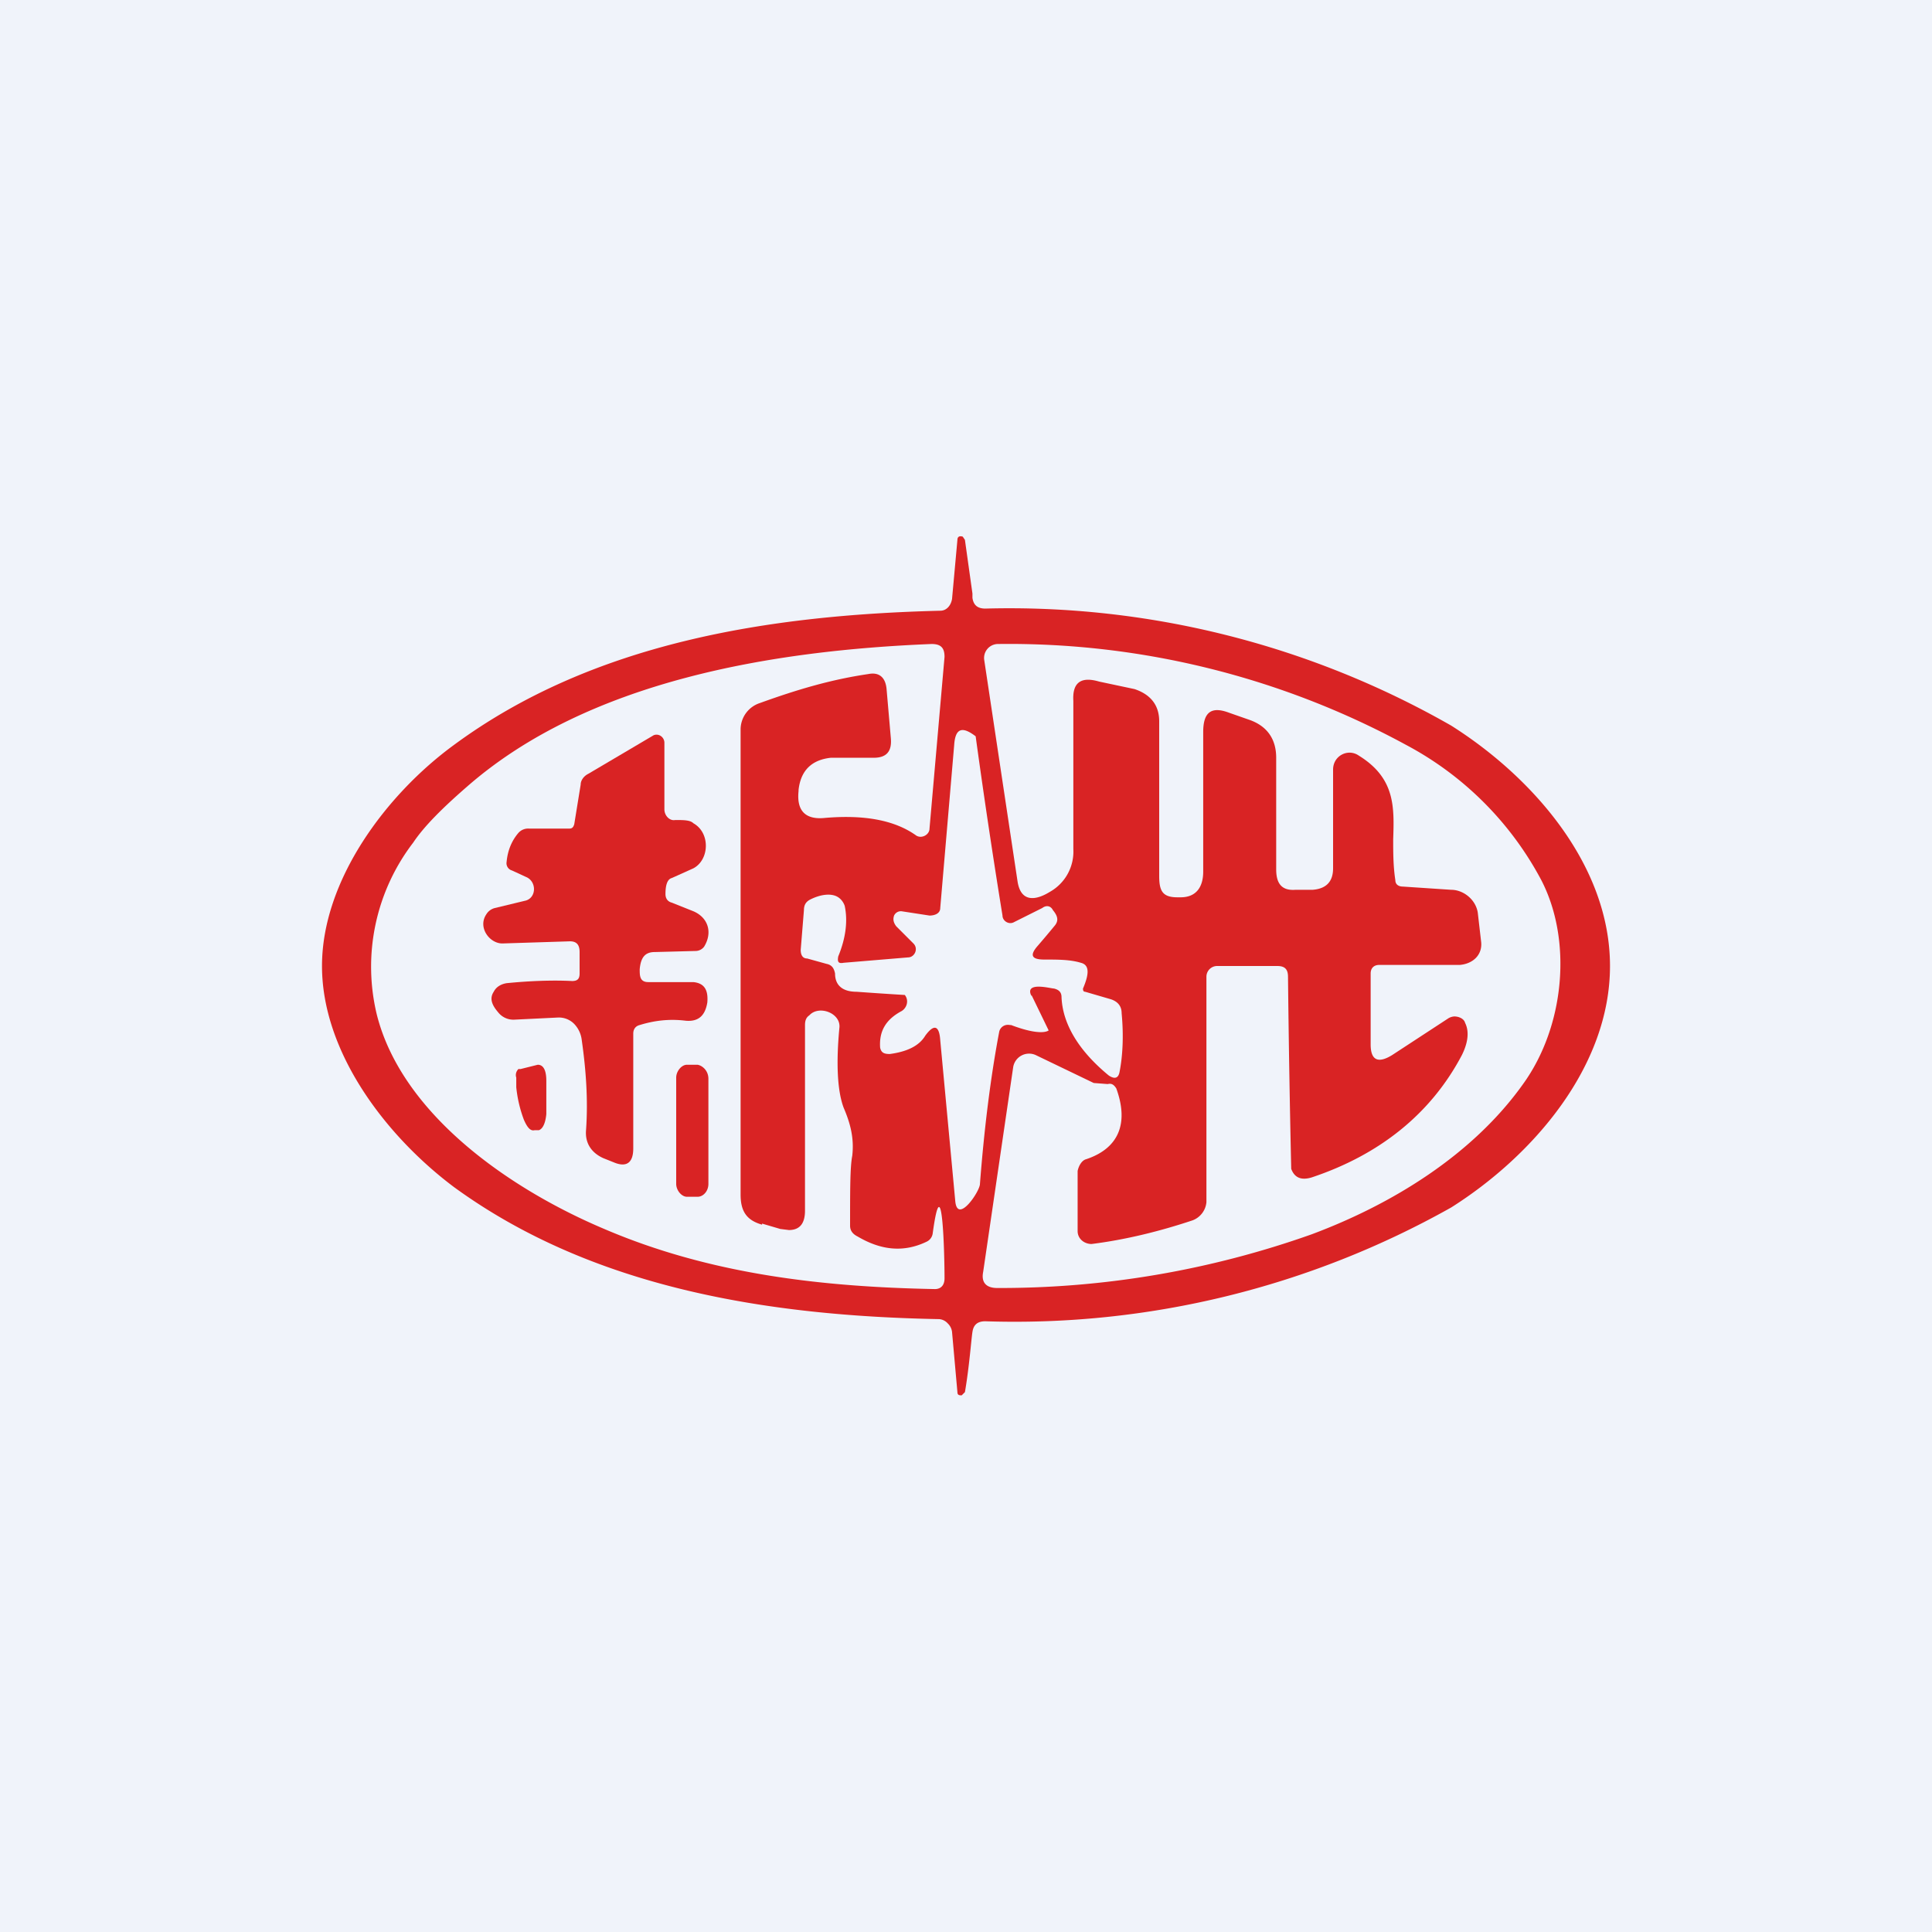 <!-- by TradingView --><svg width="18" height="18" viewBox="0 0 18 18" xmlns="http://www.w3.org/2000/svg"><path fill="#F0F3FA" d="M0 0h18v18H0z"/><path d="M5.33 9.14c.05 0 .07-.02.07-.07v-.2c0-.07-.03-.1-.09-.1l-.63.02c-.12 0-.23-.15-.15-.27a.13.13 0 0 1 .08-.06l.29-.07c.1-.03.1-.18 0-.22l-.13-.06a.07.07 0 0 1-.05-.08c.01-.11.05-.2.11-.27a.12.12 0 0 1 .1-.04h.37c.03 0 .04-.01.05-.04l.06-.37c0-.04.03-.08.07-.1l.61-.36c.05-.02.1.02.1.07v.62c0 .06.05.11.1.1.08 0 .14 0 .17.03.16.09.15.34 0 .42l-.2.09c-.04.01-.06.06-.06.15 0 .04.02.07.06.08l.2.08c.14.06.18.2.1.33a.1.1 0 0 1-.08.04l-.38.01c-.09 0-.13.05-.14.16 0 .06 0 .12.08.12h.42c.1.01.14.07.13.19-.02.12-.08.18-.2.17-.16-.02-.3 0-.43.04-.04.01-.06.04-.06.08v1.07c0 .13-.06.18-.18.13l-.1-.04c-.11-.05-.17-.14-.16-.26.02-.28 0-.56-.04-.84a.26.26 0 0 0-.07-.15.2.2 0 0 0-.15-.06l-.41.02a.18.18 0 0 1-.15-.07c-.06-.07-.08-.13-.04-.19.02-.04.06-.07.12-.08.2-.02.42-.03.61-.02Z" fill="#D92324"/><path d="M5.01 9.92c.07 0 .08.09.08.15v.31c-.01.1-.04.14-.07.15h-.04c-.04.01-.07-.03-.1-.1a1.2 1.2 0 0 1-.07-.3v-.09c-.01-.03 0-.06.02-.08h.02l.16-.04ZM6.5 9.92h-.1c-.05 0-.1.06-.1.12v.99c0 .06.05.12.1.12h.1c.05 0 .1-.05.1-.12v-.98c0-.07-.05-.12-.1-.13Z" fill="#D92324"/><path fill-rule="evenodd" d="M15 9c0 .94-.72 1.77-1.48 2.25a8.3 8.3 0 0 1-4.34 1.06c-.07 0-.11.03-.12.1-.01.06-.03.33-.07.56l-.03.03c-.02 0-.04 0-.04-.03l-.05-.56a.13.13 0 0 0-.04-.08.12.12 0 0 0-.08-.04c-1.6-.03-3.23-.29-4.52-1.23C3.59 10.58 3 9.8 3 9s.6-1.6 1.23-2.06c1.29-.95 2.92-1.21 4.53-1.25.06 0 .1-.05.11-.11l.05-.55c0-.03.02-.04.05-.03l.02.03.07.5v.04c.01.07.05.1.12.1a8.3 8.3 0 0 1 4.34 1.09C14.28 7.24 15 8.06 15 9Zm-7.9 2.4.17.05.08.01c.1 0 .15-.06.15-.18V9.55c0-.04.01-.07.04-.09.09-.1.3-.02.28.12-.03.32-.02.58.04.74.06.14.1.28.08.45-.02.1-.02.32-.02.65 0 .05.03.08.07.1.22.13.43.15.64.05a.1.1 0 0 0 .06-.08c.09-.66.11.2.11.42 0 .06-.03.1-.09.1-1.06-.02-2.1-.14-3.08-.56-.9-.38-1.89-1.08-2.12-2a1.9 1.9 0 0 1 .34-1.6c.1-.15.27-.32.5-.52C5.48 6.34 7.2 6.06 8.68 6c.09 0 .12.04.12.12l-.14 1.6c0 .06-.08.1-.13.06-.2-.14-.48-.19-.84-.16-.18.02-.27-.06-.25-.25v-.01c.02-.18.12-.28.3-.3h.4c.12 0 .17-.06.16-.18l-.04-.46c-.01-.11-.07-.16-.17-.14-.34.05-.65.14-1.01.27a.26.26 0 0 0-.18.24v4.34c0 .16.06.24.2.28Zm2.94.07v-.56c.01-.05.04-.1.08-.11.3-.1.4-.33.28-.66-.02-.03-.04-.05-.08-.04l-.13-.01-.54-.26a.15.15 0 0 0-.21.11l-.28 1.91c-.02.1.03.15.13.15a8.67 8.67 0 0 0 2.93-.5c.75-.28 1.5-.74 1.97-1.4.39-.54.46-1.34.17-1.9a3.04 3.04 0 0 0-1.26-1.26A7.75 7.75 0 0 0 9.3 6a.13.13 0 0 0-.13.15l.31 2.06c.03.2.17.18.3.1a.43.43 0 0 0 .22-.4V6.53c-.01-.17.07-.23.24-.18l.33.07c.15.05.23.15.23.3v1.44c0 .14.03.2.17.2H11c.14 0 .21-.09.21-.24v-1.3c0-.19.08-.24.24-.18l.2.07c.16.06.24.18.24.35V8.1c0 .13.05.2.18.19h.16c.13-.01.19-.08.19-.2v-.92c0-.13.14-.2.24-.13.34.21.33.48.32.78 0 .12 0 .25.02.38 0 .04.03.06.07.06l.45.03c.12 0 .24.1.25.23l.03.26c.01.12-.08.2-.2.21h-.75c-.05 0-.08.03-.08.08v.66c0 .15.07.18.2.1l.52-.34a.12.12 0 0 1 .06-.02c.04 0 .09.02.1.06.05.1.01.22-.03.3-.29.55-.77.93-1.4 1.14-.1.03-.16 0-.19-.08A153.78 153.78 0 0 1 12 9.1c0-.07-.03-.1-.1-.1h-.56a.1.1 0 0 0-.1.1v2.1a.2.2 0 0 1-.13.17c-.3.1-.62.18-.94.22-.07 0-.13-.05-.13-.12Zm-.43-2.2.16.33s-.06.06-.35-.05h-.01c-.05-.01-.09.02-.1.06-.08.42-.14.9-.18 1.42 0 .07-.21.38-.23.16l-.14-1.5c-.01-.14-.06-.15-.14-.04-.06.1-.18.15-.33.17-.05 0-.08-.01-.09-.06-.01-.15.05-.26.2-.34.05-.03.07-.1.03-.15a37.25 37.25 0 0 1-.45-.03c-.13 0-.2-.06-.2-.17-.01-.05-.03-.08-.08-.09l-.18-.05c-.04 0-.06-.03-.06-.08l.03-.37c0-.05.02-.08.06-.1.1-.05.2-.06.26-.02.03.02.05.05.06.08.03.14.01.3-.06.47-.01.05 0 .07.05.06l.6-.05c.06 0 .1-.08.05-.13l-.16-.16c-.03-.04-.03-.07-.02-.1a.07.07 0 0 1 .07-.04l.26.04c.05 0 .1-.02.1-.07l.13-1.52c.01-.15.07-.18.2-.08a68.33 68.33 0 0 0 .25 1.67c0 .05.06.09.11.06l.26-.13c.04-.03.08-.02.1.02.05.06.05.1.02.14a10 10 0 0 1-.16.19c-.08.09-.06.13.06.13.13 0 .24 0 .34.03.08.02.08.1.02.24 0 .01 0 .03.02.03l.24.07c.06.02.1.06.1.13.02.21.01.4-.02.55-.01.05-.04.07-.1.03-.28-.23-.43-.48-.44-.73 0-.05-.03-.07-.07-.08-.03 0-.28-.07-.21.07Z" fill="#D92324"/></svg>